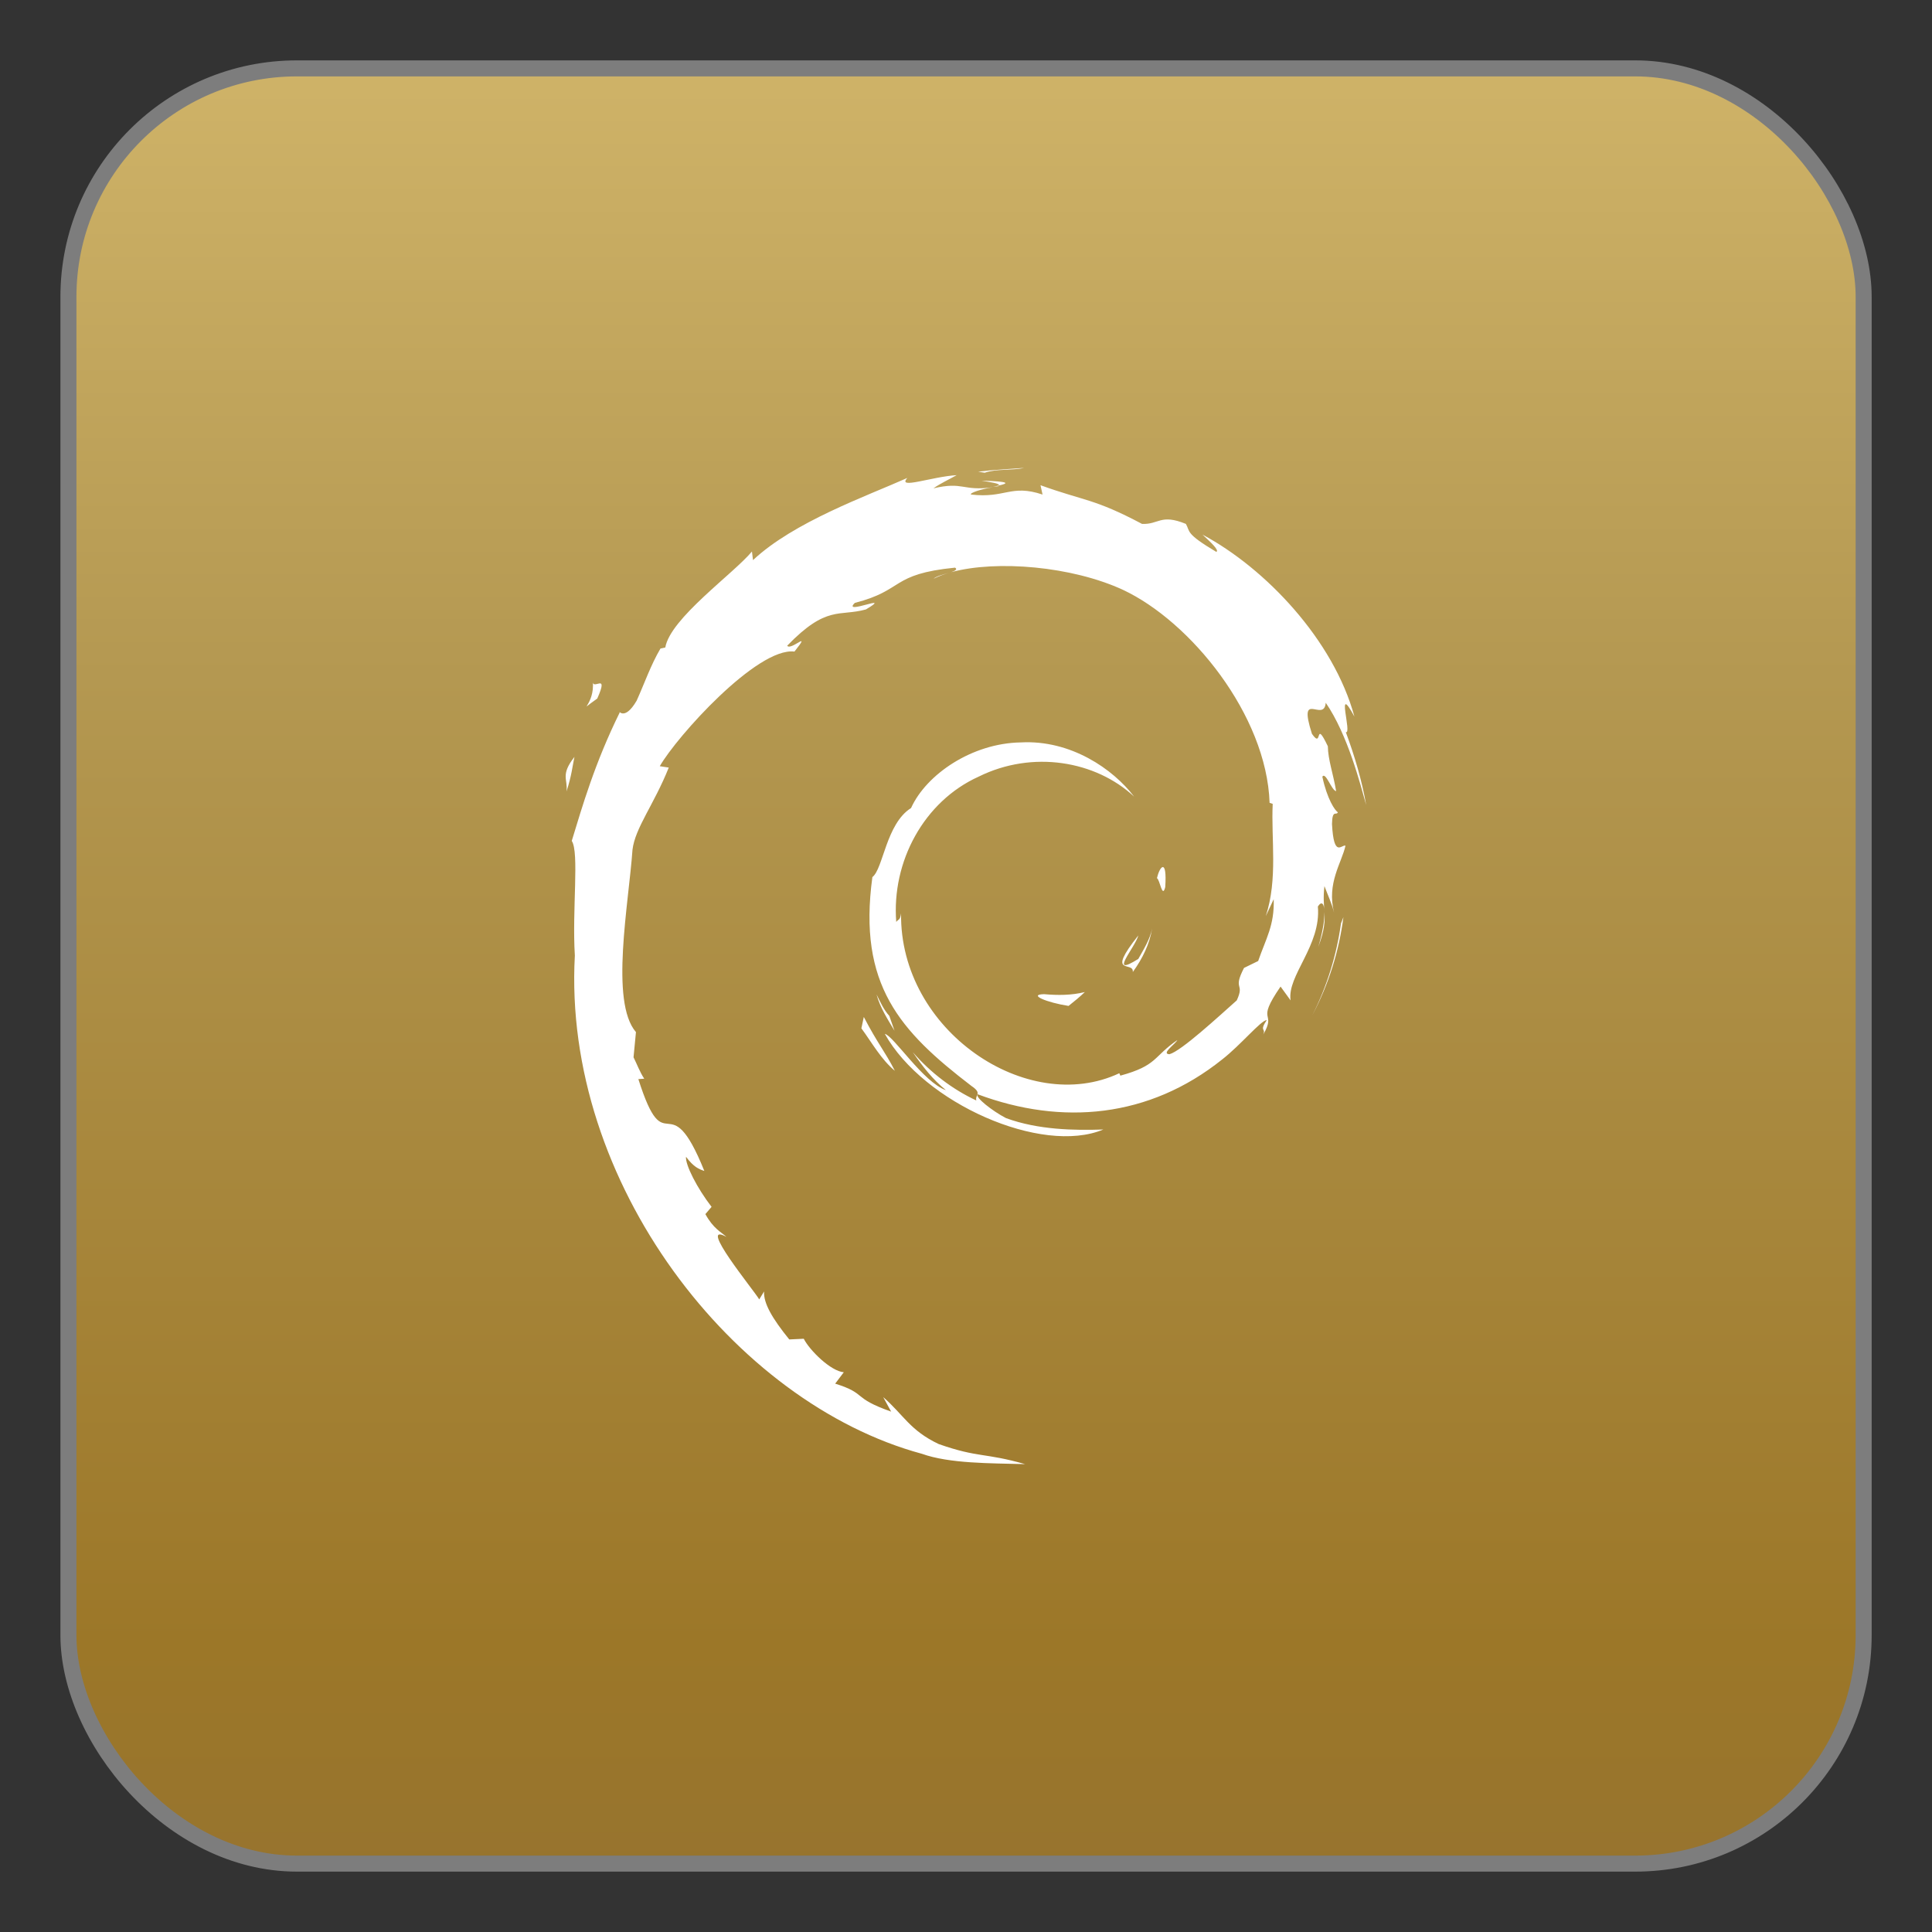 <?xml version="1.0" encoding="UTF-8" standalone="no"?>
<!-- Created with Inkscape (http://www.inkscape.org/) -->

<svg
   xmlns:dc="http://purl.org/dc/elements/1.1/"
   xmlns:cc="http://creativecommons.org/ns#"
   xmlns:rdf="http://www.w3.org/1999/02/22-rdf-syntax-ns#"
   xmlns:svg="http://www.w3.org/2000/svg"
   xmlns="http://www.w3.org/2000/svg"
   xmlns:xlink="http://www.w3.org/1999/xlink"
   xmlns:sodipodi="http://sodipodi.sourceforge.net/DTD/sodipodi-0.dtd"
   xmlns:inkscape="http://www.inkscape.org/namespaces/inkscape"
   width="48"
   height="48"
   id="svg6387"
   version="1.1"
   inkscape:version="0.48.3.1 r9886"
   sodipodi:docname="application-x-deb.svg">
  <rect width="100%" height="100%" fill="#333333" stroke="none"/>
  <defs
     id="defs6389">
    <linearGradient
       y2="426.415"
       x2="261.168"
       y1="468.597"
       x1="261.168"
       gradientTransform="matrix(1.069,0,0,1.069,-255.23,549.539)"
       gradientUnits="userSpaceOnUse"
       id="linearGradient3067"
       xlink:href="#linearGradient3811"
       inkscape:collect="always" />
    <linearGradient
       id="linearGradient3811">
      <stop
         id="stop3813"
         offset="0"
         style="stop-color:#8a7440;stop-opacity:1;" />
      <stop
         style="stop-color:#9c7a28;stop-opacity:1;"
         offset="0.323"
         id="stop3815" />
      <stop
         style="stop-color:#b49851;stop-opacity:1;"
         offset="0.7"
         id="stop3817" />
      <stop
         id="stop3819"
         offset="1"
         style="stop-color:#d6ba6e;stop-opacity:1;" />
    </linearGradient>
    <linearGradient
       y2="1002.931"
       x2="24.114"
       y1="1065.156"
       x1="24.114"
       gradientTransform="matrix(0.968,0,0,1.025,237.895,-606.561)"
       gradientUnits="userSpaceOnUse"
       id="linearGradient3321"
       xlink:href="#linearGradient3811-3"
       inkscape:collect="always" />
    <linearGradient
       id="linearGradient3811-3">
      <stop
         id="stop3813-1"
         offset="0"
         style="stop-color:#8a6c40;stop-opacity:1;" />
      <stop
         style="stop-color:#9c7728;stop-opacity:1;"
         offset="0.323"
         id="stop3815-4" />
      <stop
         style="stop-color:#b49851;stop-opacity:1;"
         offset="0.7"
         id="stop3817-6" />
      <stop
         id="stop3819-4"
         offset="1"
         style="stop-color:#d6ba6e;stop-opacity:1;" />
    </linearGradient>
    <linearGradient
       y2="1002.931"
       x2="24.114"
       y1="1065.156"
       x1="24.114"
       gradientTransform="matrix(0.968,0,0,1.025,102.482,-381.978)"
       gradientUnits="userSpaceOnUse"
       id="linearGradient3982"
       xlink:href="#linearGradient3811-3"
       inkscape:collect="always" />
    <linearGradient
       inkscape:collect="always"
       xlink:href="#linearGradient3811"
       id="linearGradient3013"
       gradientUnits="userSpaceOnUse"
       gradientTransform="matrix(1.069,0,0,1.069,-255.23,549.539)"
       x1="261.168"
       y1="468.597"
       x2="261.168"
       y2="426.415" />
    <linearGradient
       inkscape:collect="always"
       xlink:href="#linearGradient3811"
       id="linearGradient3018"
       gradientUnits="userSpaceOnUse"
       gradientTransform="matrix(1.069,0,0,1.069,-153.516,193.539)"
       x1="261.168"
       y1="468.597"
       x2="261.168"
       y2="426.415" />
  </defs>
  <sodipodi:namedview
     id="base"
     pagecolor="#ffffff"
     bordercolor="#666666"
     borderopacity="1.0"
     inkscape:pageopacity="0.0"
     inkscape:pageshadow="2"
     inkscape:zoom="5.6"
     inkscape:cx="21.278396"
     inkscape:cy="19.138696"
     inkscape:document-units="px"
     inkscape:current-layer="layer1"
     showgrid="false"
     fit-margin-top="0"
     fit-margin-left="0"
     fit-margin-right="0"
     fit-margin-bottom="0"
     inkscape:window-width="1280"
     inkscape:window-height="654"
     inkscape:window-x="0"
     inkscape:window-y="18"
     inkscape:window-maximized="1" />
  <g
     inkscape:label="Capa 1"
     inkscape:groupmode="layer"
     id="layer1"
     transform="translate(-101.714,-648.362)">
    <rect
       style="fill:url(#linearGradient3982);fill-opacity:1;stroke:#7d7d7d;stroke-width:0.398;stroke-miterlimit:4;stroke-opacity:1;stroke-dasharray:none"
       id="rect2992"
       width="44.602"
       height="44.602"
       x="103.414"
       y="650.061"
       ry="5.676" />
    <rect
       style="opacity:0.356;fill:none;stroke:none"
       id="rect4543"
       width="48"
       height="48"
       x="101.714"
       y="648.362" />
    <path
       inkscape:connector-curvature="0"
       style="fill:#ffffff;fill-opacity:1"
       d="m 127.157,659.987 c -0.383,0.031 -0.764,0.046 -1.141,0.094 l 0.163,0.026 c 0.277,-0.101 0.683,-0.052 0.978,-0.12 z m -1.673,0.18 c -0.623,0.037 -1.494,0.365 -1.227,0.069 -1.017,0.454 -2.821,1.091 -3.835,2.042 l -0.026,-0.214 c -0.464,0.556 -2.03,1.662 -2.153,2.385 l -0.12,0.026 c -0.241,0.408 -0.401,0.875 -0.592,1.296 -0.315,0.538 -0.466,0.207 -0.42,0.292 -0.621,1.26 -0.926,2.322 -1.192,3.191 0.19,0.283 0.006,1.706 0.077,2.848 -0.311,5.639 3.955,11.116 8.622,12.379 0.683,0.245 1.7,0.234 2.565,0.257 -1.021,-0.291 -1.15,-0.15 -2.145,-0.498 -0.717,-0.338 -0.873,-0.726 -1.381,-1.167 l 0.197,0.36 c -0.996,-0.352 -0.579,-0.439 -1.39,-0.695 l 0.214,-0.283 c -0.323,-0.025 -0.849,-0.544 -0.995,-0.832 l -0.36,0.017 c -0.424,-0.523 -0.642,-0.9 -0.626,-1.192 l -0.12,0.197 c -0.128,-0.221 -1.558,-1.958 -0.815,-1.553 -0.137,-0.125 -0.325,-0.205 -0.523,-0.566 l 0.154,-0.18 c -0.357,-0.46 -0.657,-1.048 -0.635,-1.244 0.19,0.257 0.324,0.308 0.455,0.352 -0.903,-2.24 -0.954,-0.123 -1.639,-2.282 l 0.146,-0.01 c -0.111,-0.167 -0.177,-0.354 -0.266,-0.532 l 0.06,-0.626 c -0.65,-0.751 -0.18,-3.189 -0.086,-4.53 0.065,-0.545 0.538,-1.13 0.901,-2.042 l -0.223,-0.034 c 0.422,-0.738 2.423,-2.962 3.346,-2.848 0.447,-0.561 -0.092,-0.01 -0.18,-0.146 0.982,-1.016 1.293,-0.717 1.956,-0.901 0.714,-0.424 -0.613,0.163 -0.275,-0.163 1.235,-0.315 0.875,-0.715 2.488,-0.875 0.07,0.039 0.003,0.079 -0.094,0.112 1.136,-0.306 2.997,-0.146 4.264,0.438 1.679,0.785 3.571,3.11 3.646,5.293 l 0.077,0.026 c -0.042,0.868 0.132,1.866 -0.172,2.788 l 0.197,-0.42 c 0.02,0.65 -0.191,0.972 -0.386,1.536 l -0.352,0.172 c -0.29,0.563 0.027,0.358 -0.18,0.806 -0.453,0.402 -1.378,1.259 -1.673,1.338 -0.215,-0.01 0.15,-0.255 0.197,-0.352 -0.606,0.416 -0.489,0.63 -1.416,0.884 l -0.026,-0.06 c -2.286,1.076 -5.463,-1.062 -5.422,-3.972 -0.024,0.184 -0.07,0.14 -0.12,0.214 -0.118,-1.496 0.685,-2.997 2.05,-3.612 1.334,-0.66 2.905,-0.394 3.86,0.498 -0.524,-0.687 -1.575,-1.414 -2.814,-1.347 -1.213,0.019 -2.348,0.792 -2.728,1.63 -0.621,0.39 -0.691,1.511 -0.961,1.716 -0.365,2.679 0.685,3.829 2.462,5.19 0.279,0.188 0.083,0.217 0.12,0.36 -0.59,-0.276 -1.135,-0.689 -1.579,-1.201 0.236,0.344 0.494,0.68 0.824,0.944 -0.556,-0.188 -1.302,-1.351 -1.518,-1.398 0.959,1.718 3.894,3.019 5.43,2.376 -0.71,0.025 -1.62,0.011 -2.419,-0.283 -0.335,-0.173 -0.785,-0.525 -0.703,-0.592 2.095,0.782 4.26,0.587 6.074,-0.866 0.461,-0.359 0.961,-0.97 1.107,-0.978 -0.191,0.288 -0.02,0.193 -0.086,0.36 0.344,-0.607 -0.213,-0.26 0.429,-1.192 l 0.249,0.343 c -0.092,-0.616 0.764,-1.36 0.678,-2.333 0.098,-0.149 0.159,-0.066 0.163,0.137 -0.011,-0.182 -0.033,-0.361 0,-0.643 0.079,0.21 0.186,0.439 0.24,0.661 -0.188,-0.733 0.188,-1.238 0.283,-1.664 -0.093,-0.041 -0.29,0.325 -0.335,-0.54 0.007,-0.376 0.108,-0.199 0.146,-0.292 -0.073,-0.041 -0.268,-0.329 -0.386,-0.884 0.085,-0.13 0.226,0.341 0.343,0.36 -0.074,-0.44 -0.201,-0.777 -0.206,-1.115 -0.34,-0.711 -0.119,0.09 -0.395,-0.309 -0.361,-1.129 0.298,-0.26 0.343,-0.772 0.548,0.795 0.86,2.029 1.004,2.539 -0.109,-0.622 -0.29,-1.227 -0.506,-1.81 0.167,0.069 -0.27,-1.28 0.214,-0.386 -0.518,-1.905 -2.211,-3.686 -3.775,-4.521 0.19,0.175 0.43,0.394 0.343,0.429 -0.777,-0.462 -0.643,-0.5 -0.755,-0.695 -0.632,-0.258 -0.67,0.02 -1.09,0 -1.194,-0.633 -1.423,-0.564 -2.522,-0.961 l 0.051,0.232 c -0.79,-0.263 -0.921,0.099 -1.776,0 -0.051,-0.039 0.273,-0.142 0.54,-0.18 -0.763,0.101 -0.727,-0.151 -1.476,0.026 0.183,-0.128 0.379,-0.216 0.575,-0.326 z m 9.136,10.852 c 0.004,0.203 -0.05,0.524 -0.154,0.867 0.159,-0.417 0.168,-0.645 0.154,-0.867 z m -8.519,-10.715 c 0.219,0.038 0.465,0.068 0.429,0.12 0.239,-0.053 0.301,-0.099 -0.429,-0.12 z m 0.429,0.12 -0.146,0.034 0.137,-0.017 0.009,-0.017 z m -1.244,2.17 c -0.137,0.041 -0.307,0.083 -0.377,0.146 0.112,-0.055 0.239,-0.105 0.377,-0.146 z m -8.845,2.694 c 0.063,0.591 -0.444,0.819 0.112,0.429 0.299,-0.674 -0.116,-0.184 -0.112,-0.429 z m -0.455,1.879 c -0.355,0.454 -0.16,0.549 -0.197,0.858 0.128,-0.394 0.148,-0.629 0.197,-0.858 z m 14.618,2.737 c -0.051,0 -0.113,0.134 -0.146,0.275 0.075,0.04 0.132,0.52 0.206,0.223 0.025,-0.369 -0.01,-0.499 -0.06,-0.497 z m 4.487,1.244 -0.06,0.154 c -0.109,0.784 -0.346,1.561 -0.712,2.282 0.403,-0.759 0.663,-1.594 0.772,-2.436 z m -4.753,0.283 c -0.055,0.271 -0.204,0.507 -0.343,0.755 -0.767,0.482 -0.072,-0.291 0,-0.583 -0.824,1.038 -0.107,0.619 -0.137,0.909 0.244,-0.337 0.418,-0.699 0.48,-1.081 z m -1.673,1.579 c -0.332,0.082 -0.67,0.082 -1.012,0.052 -0.41,0.01 0.074,0.209 0.609,0.292 0.148,-0.116 0.284,-0.23 0.403,-0.343 z m -5.173,0.06 c 0.09,0.332 0.273,0.61 0.446,0.901 l -0.129,-0.369 c -0.143,-0.158 -0.222,-0.343 -0.317,-0.532 z m -0.317,0.558 -0.06,0.283 c 0.269,0.366 0.488,0.769 0.832,1.055 -0.247,-0.483 -0.433,-0.684 -0.772,-1.338 z"
       id="path2820" />
  </g>
</svg>
